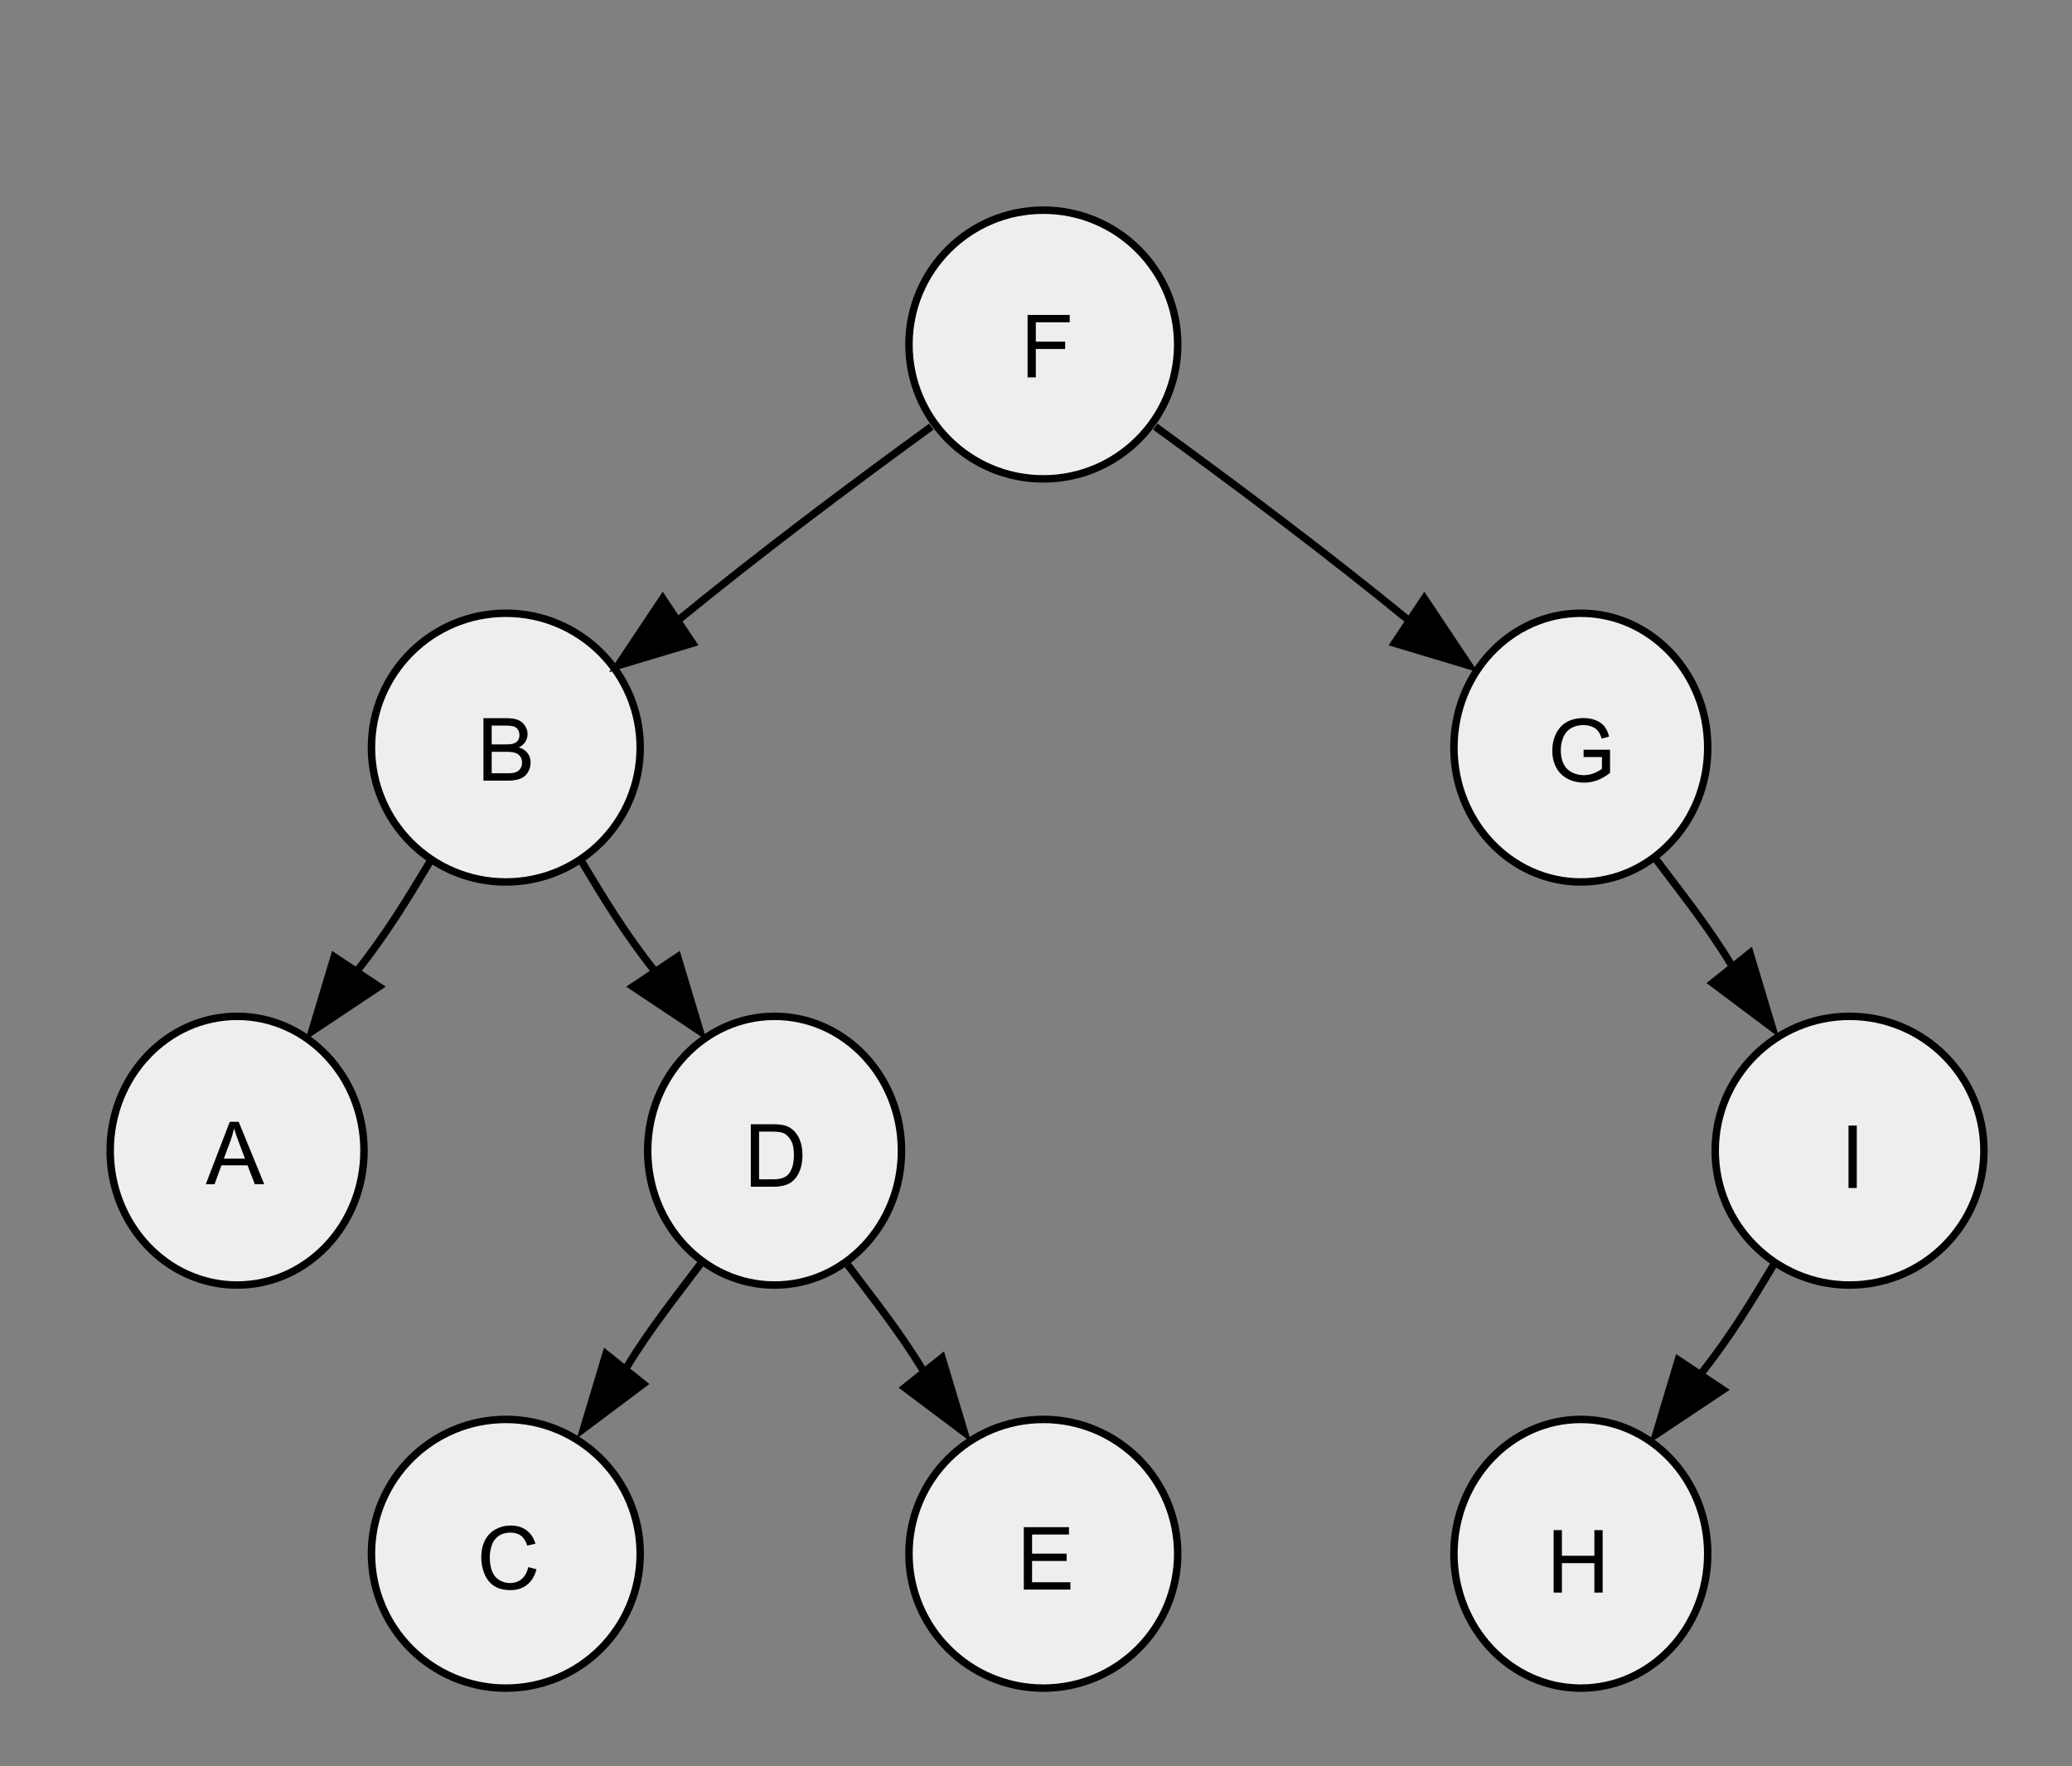 <svg xmlns="http://www.w3.org/2000/svg" width="348.252" height="296.895">
  <rect width="100%" height="100%" fill="#808080" stroke="none"/>
  <g style="display:inline" transform="translate(-234.446 -44.785)">
    <circle cx="319.464" cy="305.961" r="22.585" style="font-size:medium;font-family:Times-Roman;fill:#eee;stroke:#000;stroke-width:1.255"/>
    <circle cx="409.804" cy="305.961" r="22.585" style="font-size:medium;font-family:Times-Roman;fill:#eee;stroke:#000;stroke-width:1.255"/>
    <ellipse cx="500.144" cy="305.961" rx="21.33" ry="22.585" style="font-size:medium;font-family:Times-Roman;fill:#eee;stroke:#000;stroke-width:1.255"/>
    <ellipse cx="274.295" cy="238.206" rx="21.33" ry="22.585" style="font-size:medium;font-family:Times-Roman;fill:#eee;stroke:#000;stroke-width:1.255"/>
    <ellipse cx="364.634" cy="238.206" rx="21.33" ry="22.585" style="font-size:medium;font-family:Times-Roman;fill:#eee;stroke:#000;stroke-width:1.255"/>
    <path d="M352.337 257.031c-3.764 5.02-8.783 11.293-12.547 17.567" style="font-size:medium;font-family:Times-Roman;fill:none;stroke:#000;stroke-width:1.255"/>
    <path d="m78 164-8 6 3-10z" style="font-size:medium;font-family:Times-Roman;fill:#000;stroke:#000" transform="translate(244.681 71.588) scale(1.255)"/>
    <path d="M376.931 257.406c3.765 5.02 8.783 11.293 12.548 17.567" style="font-size:medium;font-family:Times-Roman;fill:none;stroke:#000;stroke-width:1.255"/>
    <path d="m119 160 3 10-8-6z" style="font-size:medium;font-family:Times-Roman;fill:#000;stroke:#000" transform="translate(243.431 72.213) scale(1.255)"/>
    <circle cx="545.313" cy="238.206" r="22.585" style="font-size:medium;font-family:Times-Roman;fill:#eee;stroke:#000;stroke-width:1.255"/>
    <path d="M532.766 257.027c-3.764 6.273-7.528 12.547-12.547 18.82" style="font-size:medium;font-family:Times-Roman;fill:none;stroke:#000;stroke-width:1.255"/>
    <path d="m217 159 6 4-9 6z" style="font-size:medium;font-family:Times-Roman;fill:#000;stroke:#000" transform="translate(244.181 73.838) scale(1.255)"/>
    <circle cx="319.464" cy="170.451" r="22.585" style="font-size:medium;font-family:Times-Roman;fill:#eee;stroke:#000;stroke-width:1.255"/>
    <path d="M306.917 189.272c-3.764 6.274-7.528 12.547-12.547 18.82" style="font-size:medium;font-family:Times-Roman;fill:none;stroke:#000;stroke-width:1.255"/>
    <path d="m37 105 6 4-9 6z" style="font-size:medium;font-family:Times-Roman;fill:#000;stroke:#000" transform="translate(244.181 73.838) scale(1.255)"/>
    <path d="M332.012 189.272c3.764 6.274 7.528 12.547 12.547 18.82" style="font-size:medium;font-family:Times-Roman;fill:none;stroke:#000;stroke-width:1.255"/>
    <path d="m77 109 6-4 3 10z" style="font-size:medium;font-family:Times-Roman;fill:#000;stroke:#000" transform="translate(244.181 73.838) scale(1.255)"/>
    <ellipse cx="500.144" cy="170.451" rx="21.33" ry="22.585" style="font-size:medium;font-family:Times-Roman;fill:#eee;stroke:#000;stroke-width:1.255"/>
    <path d="M512.816 189.277c3.764 5.019 8.783 11.292 12.547 17.566" style="font-size:medium;font-family:Times-Roman;fill:none;stroke:#000;stroke-width:1.255"/>
    <path d="m230 116-8-6 5-4z" style="font-size:medium;font-family:Times-Roman;fill:#000;stroke:#000" transform="translate(243.681 71.963) scale(1.255)"/>
    <circle cx="409.804" cy="102.697" r="22.585" style="font-size:medium;font-family:Times-Roman;fill:#eee;stroke:#000;stroke-width:1.255"/>
    <path d="M390.983 116.498c-13.802 10.038-28.858 21.33-42.66 32.623" style="font-size:medium;font-family:Times-Roman;fill:none;stroke:#000;stroke-width:1.255"/>
    <path d="m81 57 4 6-10 3z" style="font-size:medium;font-family:Times-Roman;fill:#000;stroke:#000" transform="translate(244.181 73.838) scale(1.255)"/>
    <path d="M428.625 116.498c13.802 10.038 28.858 21.33 42.66 32.623" style="font-size:medium;font-family:Times-Roman;fill:none;stroke:#000;stroke-width:1.255"/>
    <path d="m179 63 4-6 6 9z" style="font-size:medium;font-family:Times-Roman;fill:#000;stroke:#000" transform="translate(244.181 73.838) scale(1.255)"/>
  </g>
  <g style="display:inline">
    <g style="color:#000;font-stretch:condensed;font-size:14.667px;line-height:125%;font-family:Arial;-inkscape-font-specification:&quot;Arial, Condensed&quot;;text-align:center;text-decoration:none;text-decoration-line:none;text-decoration-color:#000;writing-mode:tb-rl;text-anchor:middle;overflow:visible;opacity:1;fill:#000;fill-opacity:1;stroke:#0055d4;stroke-width:0;stroke-linecap:round;stroke-linejoin:round">
      <path stroke="none" d="m34.587 199.063 4.032-10.498h1.497l4.297 10.498H42.83l-1.225-3.18h-4.39l-1.153 3.18zm3.03-4.31h3.559l-1.096-2.908q-.501-1.325-.745-2.177-.2 1.01-.565 2.005z" aria-label="A" style="font-style:normal;font-variant:normal;font-weight:400;font-stretch:normal;font-size:14.667px;font-family:Arial;-inkscape-font-specification:Arial;writing-mode:lr-tb;fill:#000;fill-opacity:1;stroke:#000"/>
    </g>
    <path d="M81.253 131.22v-10.499h3.94q1.202 0 1.926.322.73.316 1.138.982.416.658.416 1.382 0 .673-.366 1.267-.365.595-1.103.96.953.28 1.461.952.516.674.516 1.59 0 .738-.315 1.375-.308.63-.766.974-.459.344-1.153.523-.688.172-1.69.172zm1.39-6.087h2.27q.924 0 1.325-.122.53-.158.795-.523.272-.365.272-.917 0-.522-.25-.916-.252-.401-.717-.544-.466-.15-1.597-.15h-2.098zm0 4.848h2.614q.673 0 .945-.05.48-.086.802-.287.322-.2.53-.58.208-.386.208-.888 0-.587-.301-1.017-.301-.436-.838-.608-.53-.18-1.533-.18h-2.427z" aria-label="B" style="color:#000;font-style:normal;font-variant:normal;font-weight:400;font-stretch:normal;font-size:14.667px;line-height:125%;font-family:Arial;-inkscape-font-specification:Arial;text-align:center;text-decoration:none;text-decoration-line:none;text-decoration-color:#000;writing-mode:lr-tb;text-anchor:middle;overflow:visible;opacity:1;fill:#000;fill-opacity:1;stroke:#000;stroke-width:0;stroke-linecap:round;stroke-linejoin:round"/>
    <path d="M126.193 199.475v-10.499h3.617q1.225 0 1.87.15.902.208 1.539.752.83.702 1.239 1.798.415 1.088.415 2.492 0 1.196-.28 2.12-.278.924-.715 1.532-.437.602-.96.953-.516.344-1.253.523-.73.179-1.683.179zm1.39-1.24h2.241q1.039 0 1.626-.193.594-.193.945-.544.494-.494.767-1.325.279-.838.279-2.026 0-1.648-.544-2.528-.537-.888-1.31-1.19-.56-.214-1.798-.214h-2.206z" aria-label="D" style="color:#000;font-style:normal;font-variant:normal;font-weight:400;font-stretch:normal;font-size:14.667px;line-height:125%;font-family:Arial;-inkscape-font-specification:Arial;text-align:center;text-decoration:none;text-decoration-line:none;text-decoration-color:#000;writing-mode:lr-tb;text-anchor:middle;overflow:visible;opacity:1;fill:#000;fill-opacity:1;stroke:#000;stroke-width:0;stroke-linecap:round;stroke-linejoin:round"/>
    <path d="m88.778 263.423 1.39.351q-.437 1.712-1.576 2.614-1.131.895-2.771.895-1.698 0-2.765-.687-1.06-.695-1.618-2.005-.552-1.31-.552-2.815 0-1.64.623-2.857.63-1.225 1.784-1.855 1.16-.637 2.549-.637 1.576 0 2.65.802 1.074.802 1.497 2.256l-1.368.322q-.366-1.146-1.06-1.669-.695-.523-1.748-.523-1.21 0-2.026.58-.81.58-1.139 1.562-.33.974-.33 2.012 0 1.34.387 2.342.394.995 1.218 1.49.823.494 1.783.494 1.167 0 1.977-.674.809-.673 1.095-1.998z" aria-label="C" style="color:#000;font-style:normal;font-variant:normal;font-weight:400;font-stretch:normal;font-size:14.667px;line-height:125%;font-family:Arial;-inkscape-font-specification:Arial;text-align:center;text-decoration:none;text-decoration-line:none;text-decoration-color:#000;writing-mode:lr-tb;text-anchor:middle;overflow:visible;opacity:1;fill:#000;fill-opacity:1;stroke:#000;stroke-width:0;stroke-linecap:round;stroke-linejoin:round"/>
    <path d="M172.076 267.2v-10.499h7.591v1.24h-6.202v3.215h5.808v1.231h-5.808v3.574h6.445v1.239z" aria-label="E" style="color:#000;font-style:normal;font-variant:normal;font-weight:400;font-stretch:normal;font-size:14.667px;line-height:125%;font-family:Arial;-inkscape-font-specification:Arial;text-align:center;text-decoration:none;text-decoration-line:none;text-decoration-color:#000;writing-mode:lr-tb;text-anchor:middle;overflow:visible;opacity:1;fill:#000;fill-opacity:1;stroke:#000;stroke-width:0;stroke-linecap:round;stroke-linejoin:round"/>
    <path d="M261.128 267.7v-10.5h1.39v4.311h5.457v-4.31h1.389V267.7h-1.39v-4.949h-5.456v4.949z" aria-label="H" style="color:#000;font-style:normal;font-variant:normal;font-weight:400;font-stretch:normal;font-size:14.667px;line-height:125%;font-family:Arial;-inkscape-font-specification:Arial;text-align:center;text-decoration:none;text-decoration-line:none;text-decoration-color:#000;writing-mode:lr-tb;text-anchor:middle;overflow:visible;opacity:1;fill:#000;fill-opacity:1;stroke:#000;stroke-width:0;stroke-linecap:round;stroke-linejoin:round"/>
    <path d="M310.69 199.695v-10.499h1.39v10.5z" aria-label="I" style="color:#000;font-style:normal;font-variant:normal;font-weight:400;font-stretch:normal;font-size:14.667px;line-height:125%;font-family:Arial;-inkscape-font-specification:Arial;text-align:center;text-decoration:none;text-decoration-line:none;text-decoration-color:#000;writing-mode:lr-tb;text-anchor:middle;overflow:visible;opacity:1;fill:#000;fill-opacity:1;stroke:#000;stroke-width:0;stroke-linecap:round;stroke-linejoin:round"/>
    <path d="M266.162 127.257v-1.232l4.448-.007v3.896q-1.024.816-2.113 1.231-1.088.409-2.234.409-1.547 0-2.815-.66-1.26-.665-1.905-1.919-.644-1.253-.644-2.8 0-1.532.637-2.857.645-1.332 1.848-1.977 1.203-.644 2.771-.644 1.139 0 2.056.372.923.365 1.446 1.024.523.66.795 1.72l-1.253.343q-.236-.802-.587-1.26-.351-.459-1.003-.731-.652-.28-1.447-.28-.952 0-1.647.294-.694.287-1.124.76-.423.472-.659 1.038-.4.974-.4 2.112 0 1.404.479 2.35.487.945 1.41 1.403.925.458 1.963.458.902 0 1.762-.343.859-.351 1.303-.745v-1.955z" aria-label="G" style="color:#000;font-style:normal;font-variant:normal;font-weight:400;font-stretch:normal;font-size:14.667px;line-height:125%;font-family:Arial;-inkscape-font-specification:Arial;text-align:center;text-decoration:none;text-decoration-line:none;text-decoration-color:#000;writing-mode:lr-tb;text-anchor:middle;overflow:visible;opacity:1;fill:#000;fill-opacity:1;stroke:#000;stroke-width:0;stroke-linecap:round;stroke-linejoin:round"/>
    <path d="M172.707 63.436v-10.5h7.083v1.24h-5.694v3.251h4.927v1.24h-4.927v4.769z" aria-label="F" style="color:#000;font-style:normal;font-variant:normal;font-weight:400;font-stretch:normal;font-size:14.667px;line-height:125%;font-family:Arial;-inkscape-font-specification:Arial;text-align:center;text-decoration:none;text-decoration-line:none;text-decoration-color:#000;writing-mode:lr-tb;text-anchor:middle;overflow:visible;opacity:1;fill:#000;fill-opacity:1;stroke:#000;stroke-width:0;stroke-linecap:round;stroke-linejoin:round"/>
  </g>
</svg>
